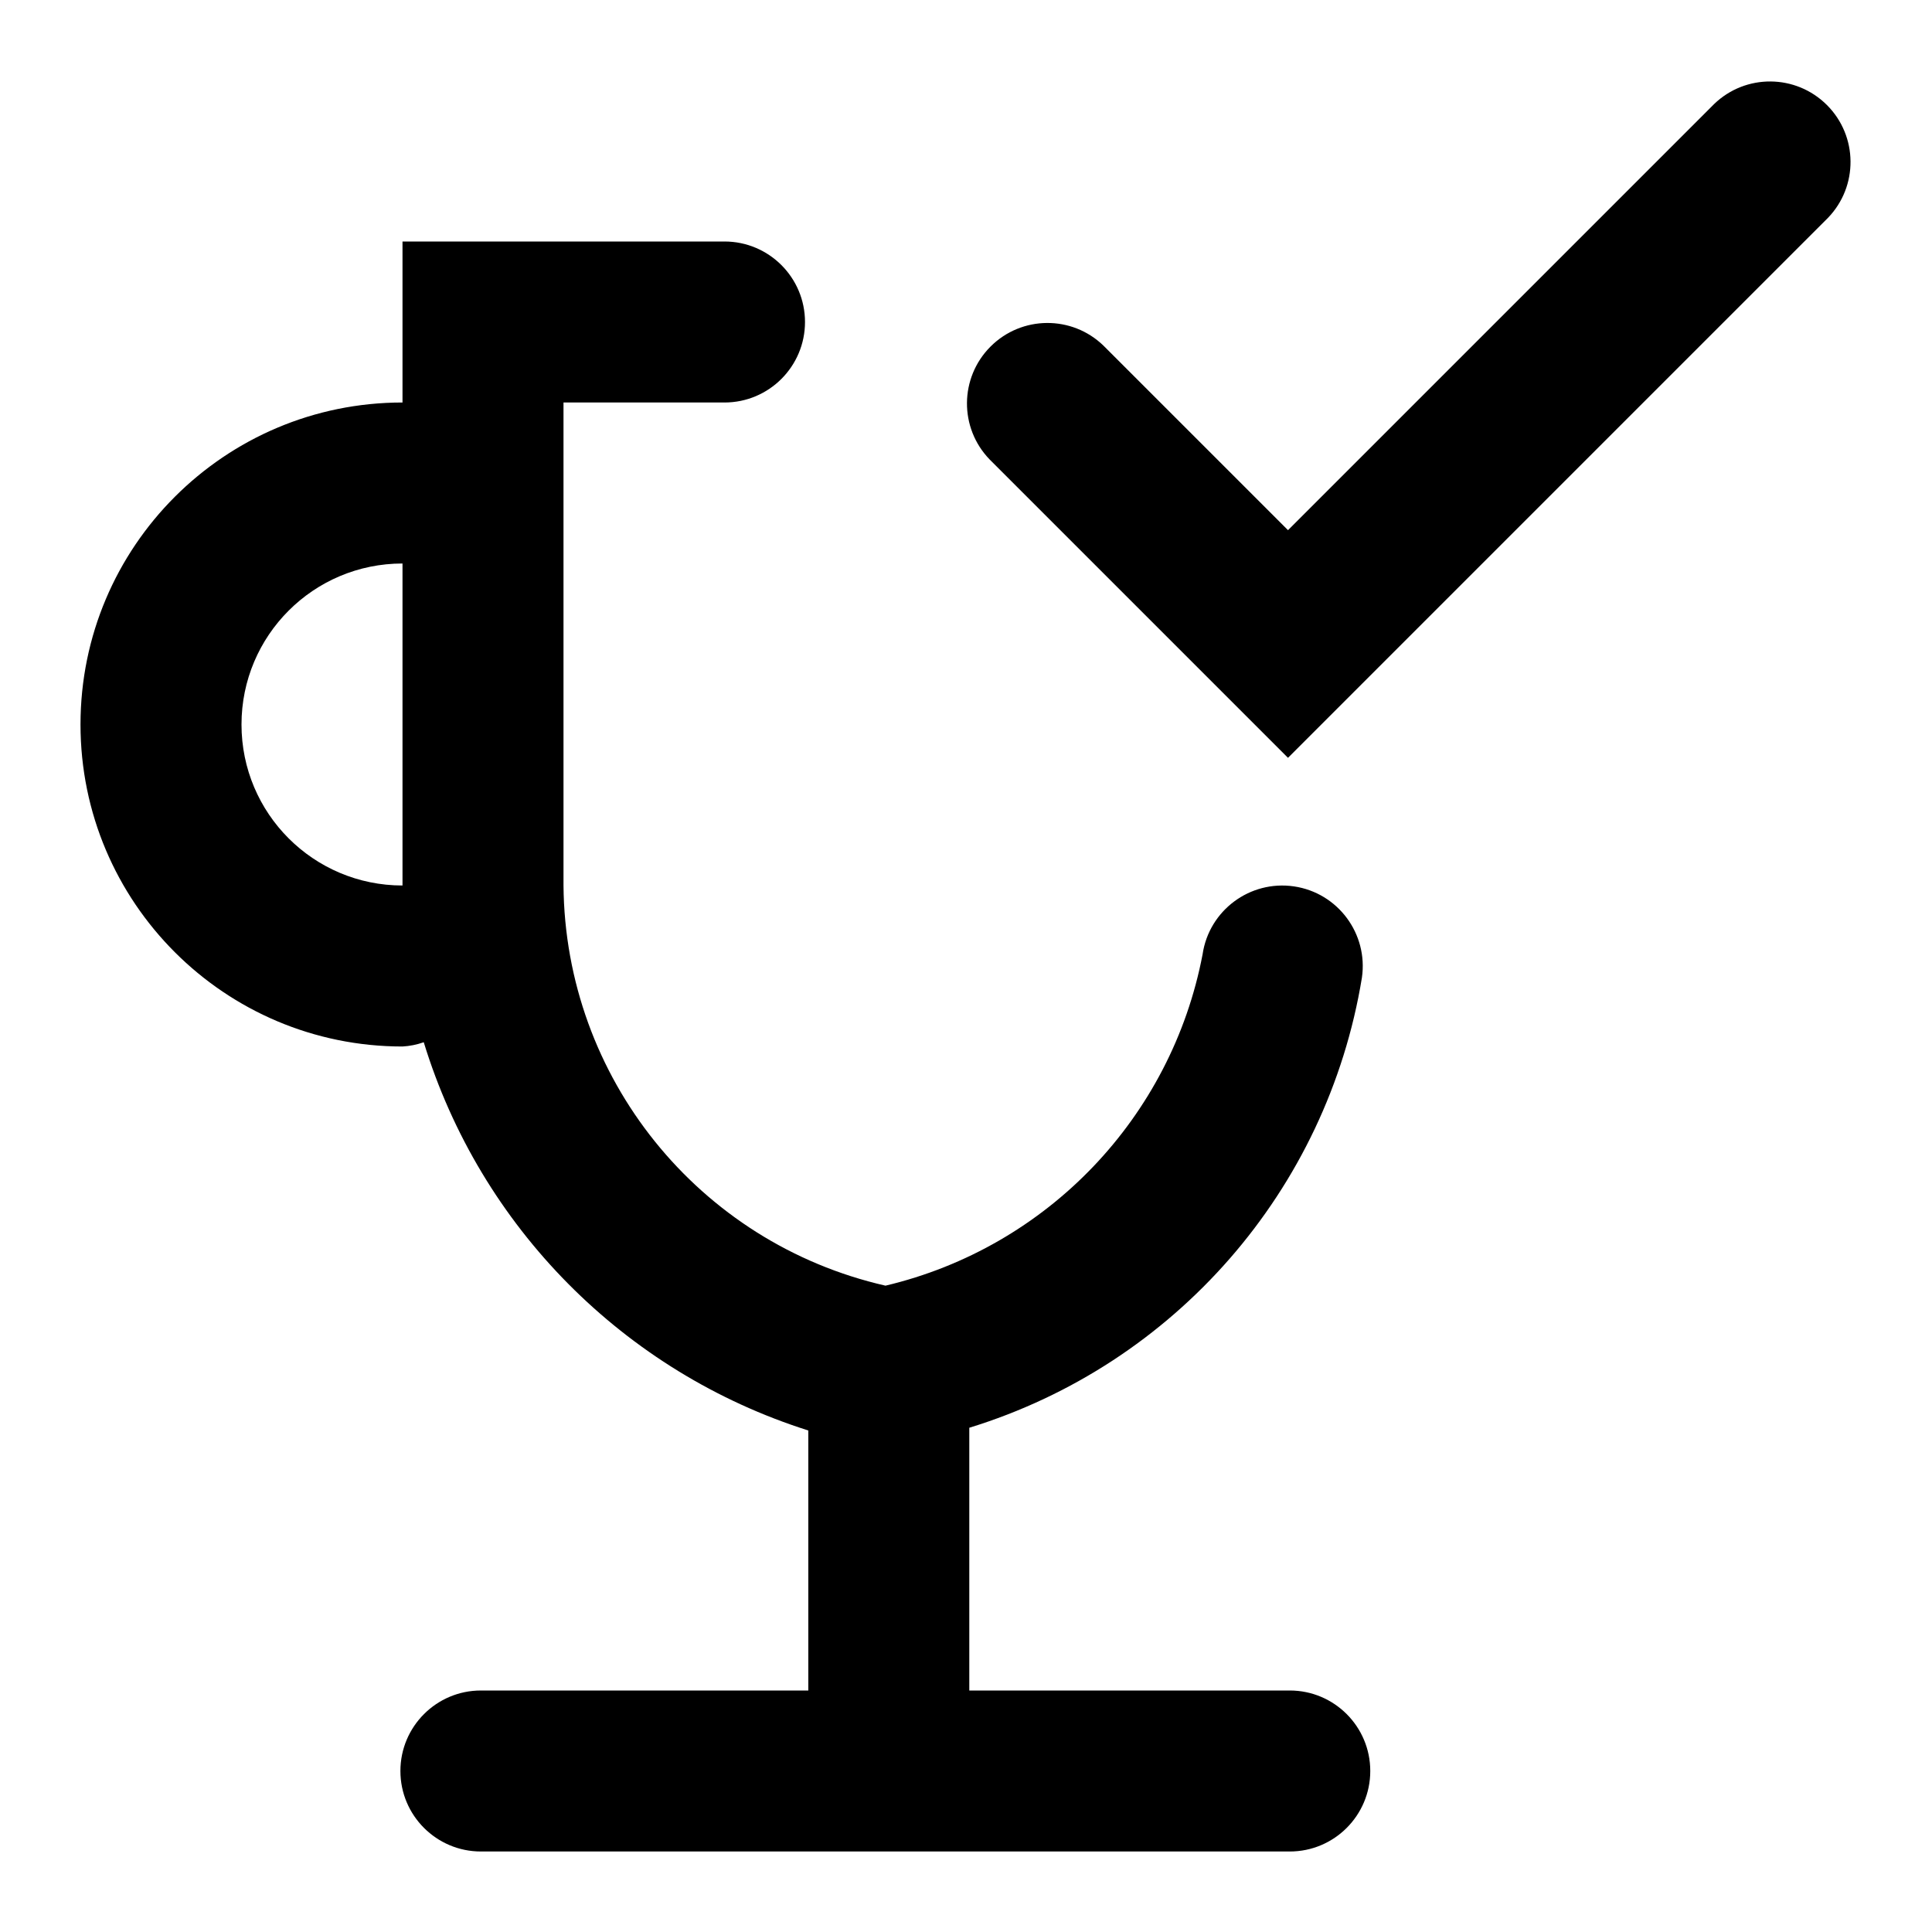 <?xml version="1.0" encoding="UTF-8"?>
<svg width="24px" height="24px" viewBox="0 0 24 24" version="1.1" xmlns="http://www.w3.org/2000/svg" xmlns:xlink="http://www.w3.org/1999/xlink">
    <!-- Generator: sketchtool 44.1 (41455) - http://www.bohemiancoding.com/sketch -->
    <title>trophy-tick</title>
    <desc>Created with sketchtool.</desc>
    <defs></defs>
    <g id="Symbols" stroke="none" stroke-width="1" fill="none" fill-rule="evenodd">
        <g id="trophy-tick" fill-rule="nonzero" fill="#000000">
            <path d="M21.293,1.293 L21.293,1.293 C21.685,0.914 22.309,0.919 22.695,1.305 C23.081,1.691 23.086,2.315 22.707,2.707 L16,9.414 L12.293,5.707 C11.914,5.315 11.919,4.691 12.305,4.305 C12.691,3.919 13.315,3.914 13.707,4.293 L16,6.586 L21.293,1.293 Z M16.918,12.146 L16.918,12.146 C16.486,14.784 14.596,16.95 12.041,17.736 L12.041,21 L16.022,21 C16.574,21 17.022,21.448 17.022,22 C17.022,22.552 16.574,23 16.022,23 L5.974,23 C5.422,23 4.974,22.552 4.974,22 C4.974,21.448 5.422,21 5.974,21 L10.041,21 L10.041,17.77 C7.753,17.045 5.967,15.242 5.264,12.947 C5.179,12.977 5.09,12.995 5,13 C2.791,13 1,11.209 1,9 C1,6.791 2.791,5 5,5 L5,3 L9,3 C9.552,3 10,3.448 10,4 C10,4.552 9.552,5 9,5 L7,5 L7,11 C7.02,13.384 8.676,15.441 11,15.971 C13.009,15.495 14.552,13.883 14.939,11.855 C15.019,11.309 15.528,10.931 16.074,11.011 C16.62,11.091 16.998,11.6 16.918,12.146 Z M3,9 C3,10.105 3.895,11 5,11 L5,7 C3.895,7 3,7.895 3,9 Z" id="Combined-Shape"></path>
        </g>
    </g>
</svg>